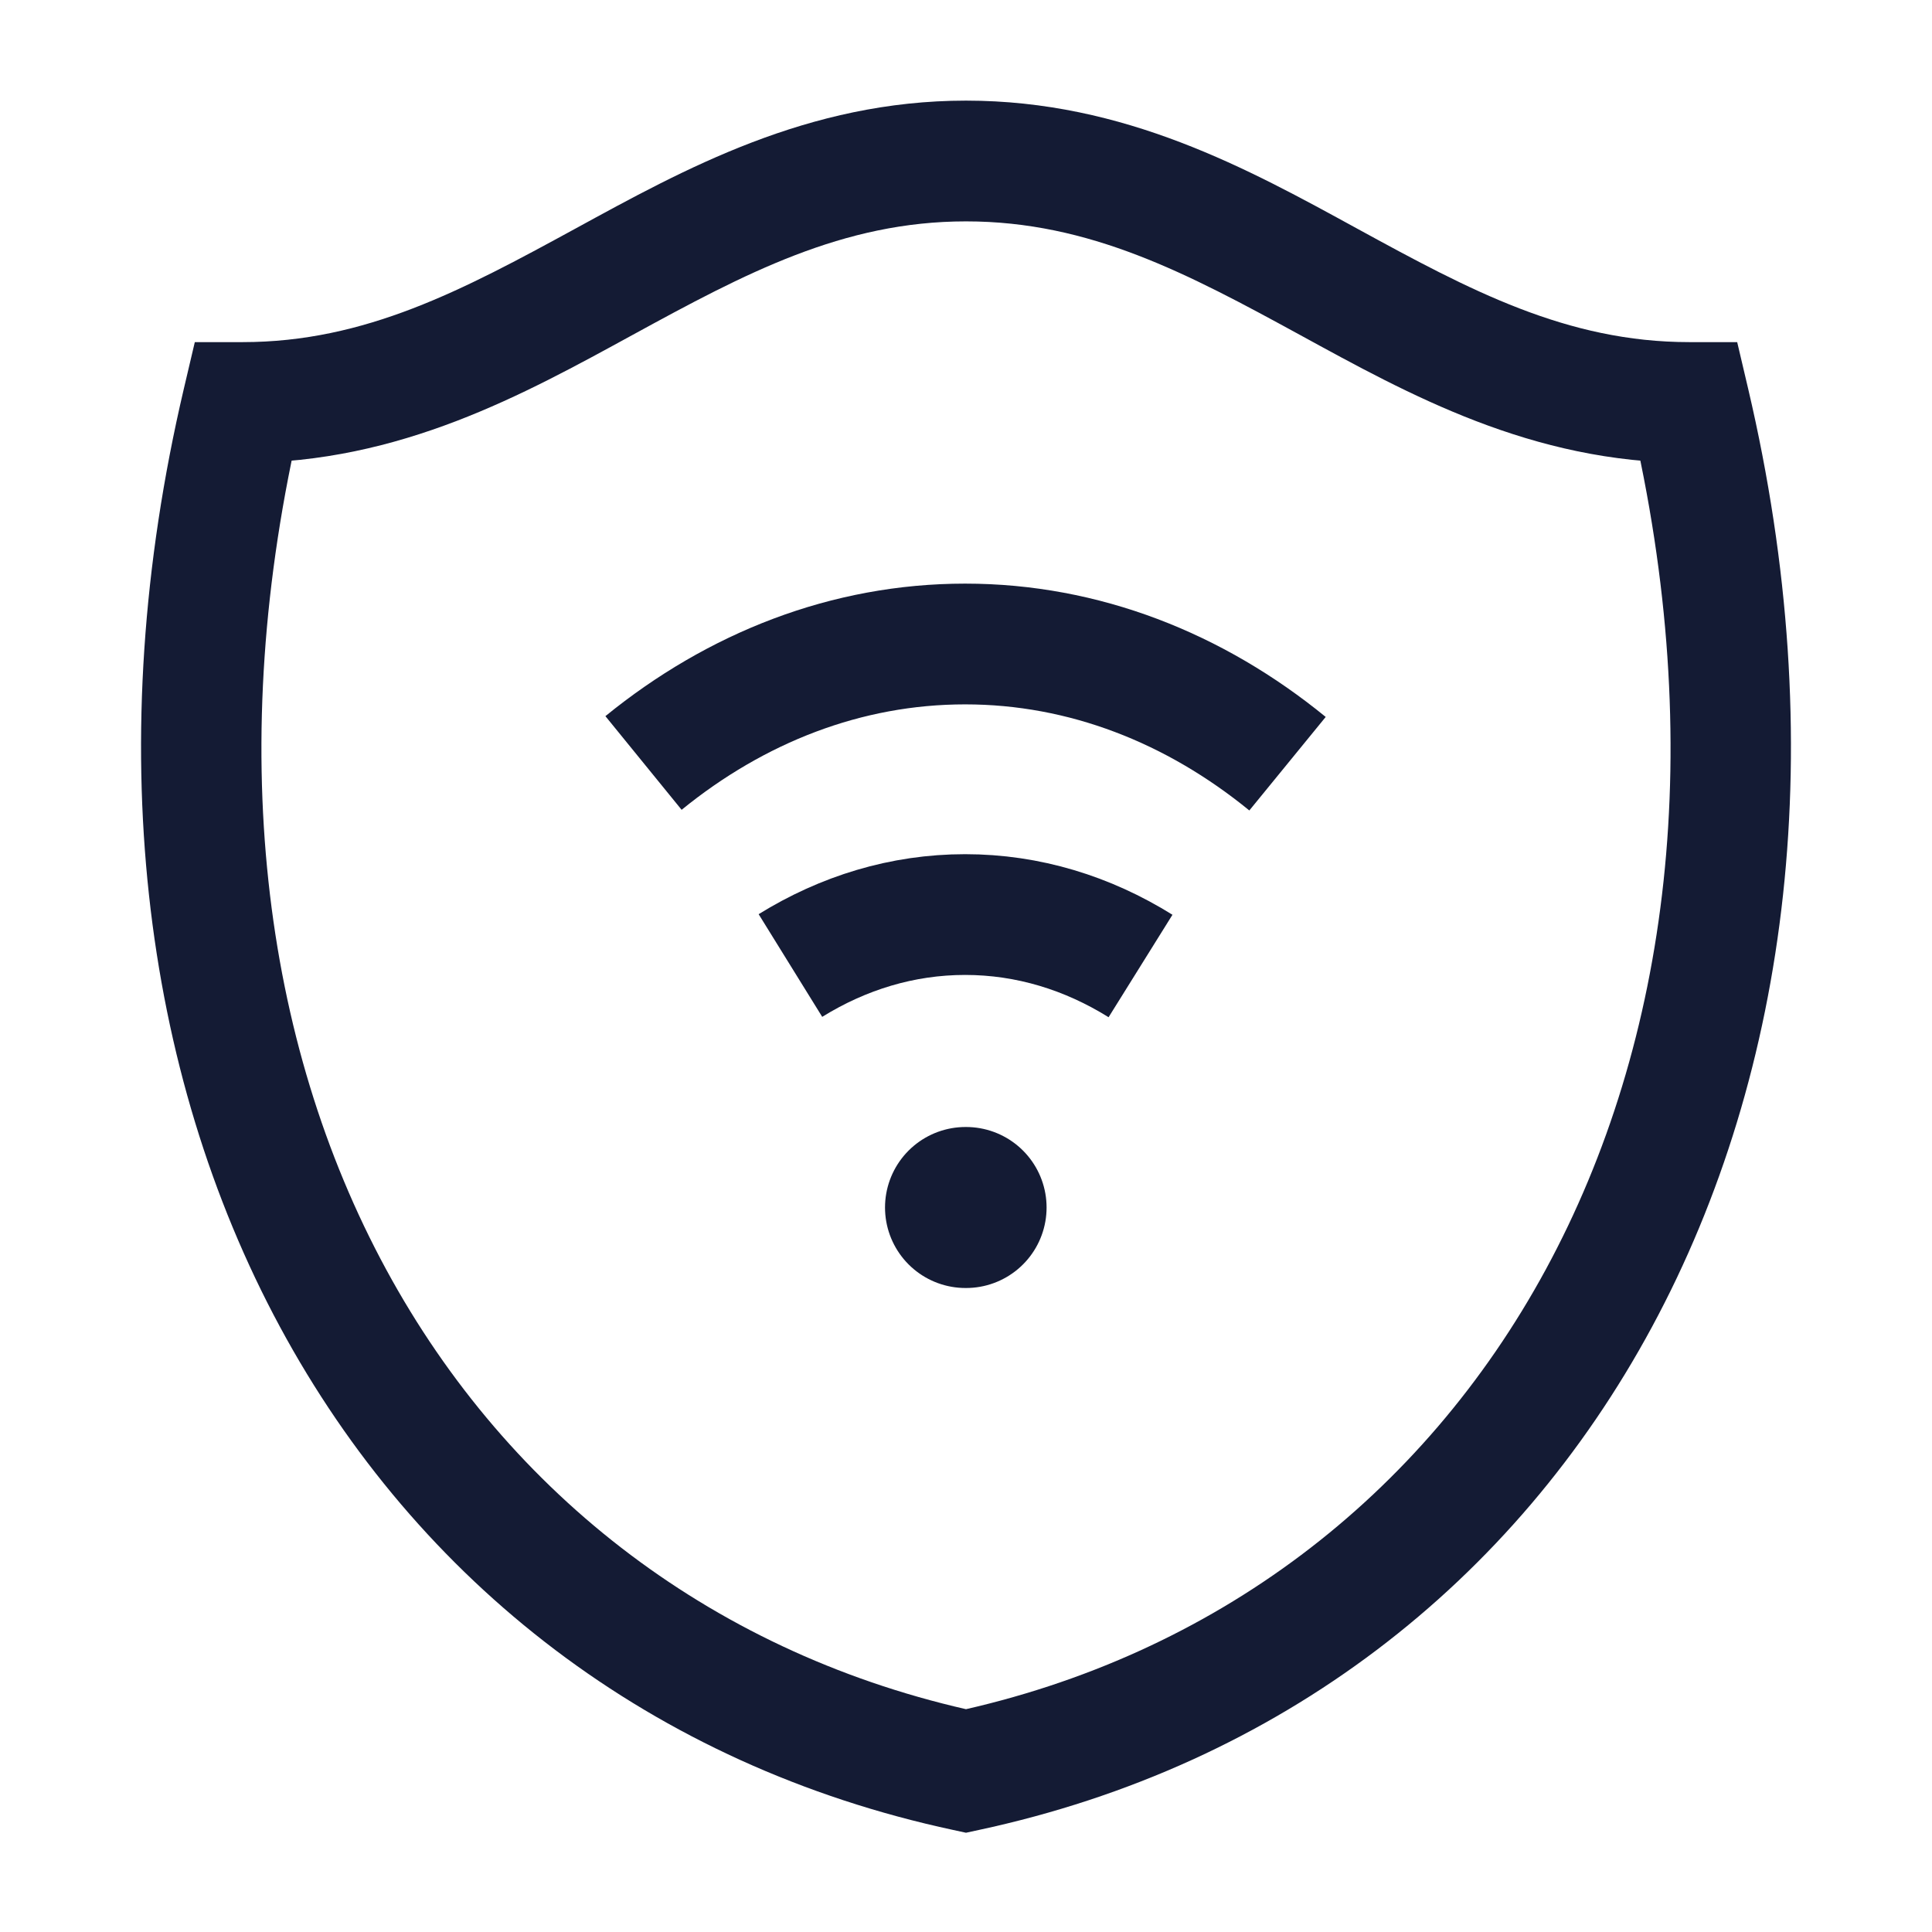 <svg width="24" height="24" viewBox="0 0 24 24" fill="none" xmlns="http://www.w3.org/2000/svg">
<path d="M3.014 5V4.25H2.42L2.284 4.828L3.014 5ZM12 22L11.843 22.733L12 22.767L12.157 22.733L12 22ZM20.986 5L21.716 4.828L21.58 4.25H20.986V5ZM12 1.25C10.033 1.25 8.499 2.102 7.144 2.842C5.751 3.602 4.54 4.25 3.014 4.25V5.75C4.976 5.75 6.509 4.898 7.863 4.158C9.254 3.398 10.469 2.75 12 2.75V1.25ZM12.157 21.267C5.67 19.875 1.82 13.361 3.744 5.172L2.284 4.828C0.214 13.639 4.35 21.125 11.843 22.733L12.157 21.267ZM12 2.75C13.538 2.75 14.754 3.399 16.144 4.158C17.496 4.897 19.025 5.75 20.986 5.75V4.25C19.462 4.25 18.255 3.603 16.863 2.842C15.509 2.101 13.974 1.25 12 1.25V2.75ZM12.157 22.733C19.65 21.125 23.786 13.639 21.716 4.828L20.256 5.172C22.18 13.361 18.329 19.875 11.843 21.267L12.157 22.733Z" fill="#141B34"/>
<path d="M7.994 9.478C9.143 8.543 10.515 8 11.989 8C13.467 8 14.843 8.547 15.994 9.487M14.168 12C13.512 11.591 12.772 11.361 11.989 11.361C11.209 11.361 10.473 11.589 9.819 11.994" stroke="#141B34" stroke-width="1.5"/>
<path d="M11.994 15H12.001" stroke="#141B34" stroke-width="2" stroke-linecap="round" stroke-linejoin="round"/>
</svg>
